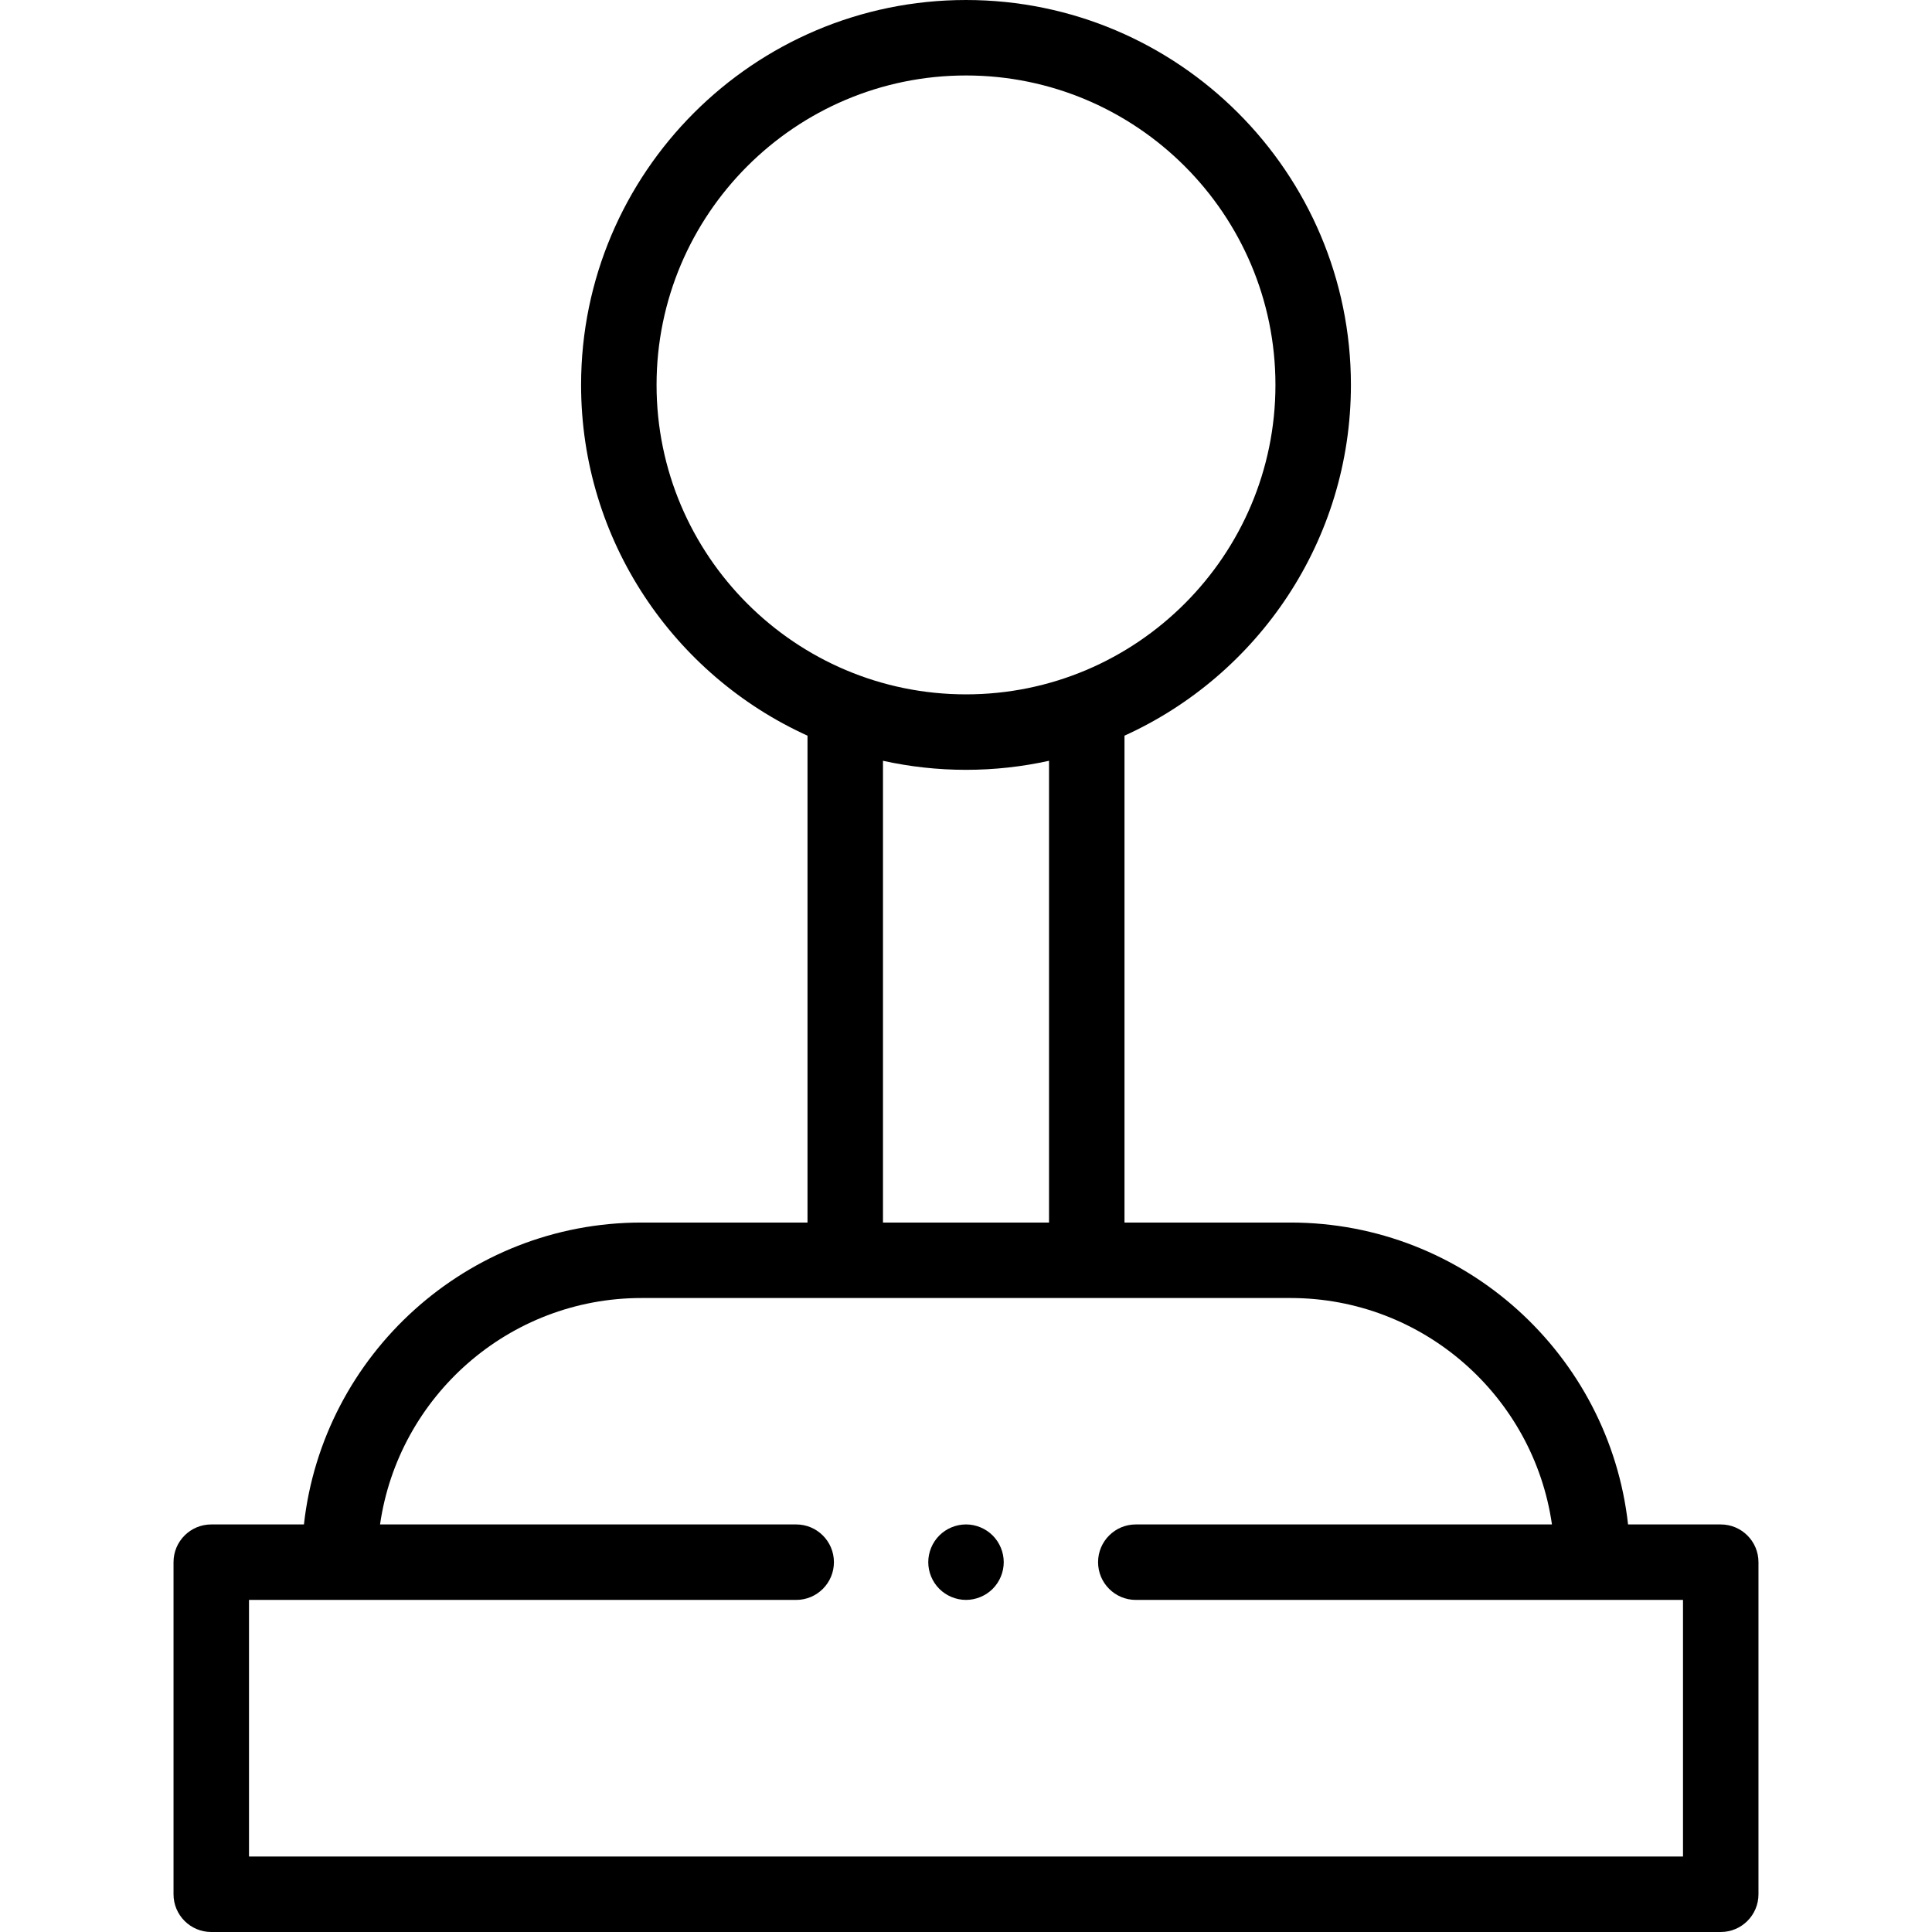 <svg id="Capa_1" enable-background="new 0 0 511.966 511.966" height="512" viewBox="0 0 511.966 511.966" width="512" xmlns="http://www.w3.org/2000/svg"><g id="XMLID_1124_"><g id="XMLID_115_"><path id="XMLID_770_" d="m455.983 403.966h-24.559c-4.991-44.937-43.196-80-89.441-80h-44v-129.019c35.352-16.037 60-51.667 60-92.947 0-56.243-45.757-102-102-102s-102 45.757-102 102c0 41.279 24.648 76.909 60 92.947v129.019h-44c-46.246 0-84.451 35.063-89.442 80h-24.558c-5.523 0-10 4.477-10 10v88c0 5.523 4.477 10 10 10h400c5.523 0 10-4.477 10-10v-88c0-5.523-4.477-10-10-10zm-282-301.966c0-45.215 36.785-82 82-82s82 36.785 82 82-36.785 82-82 82-82-36.785-82-82zm60 99.603c7.088 1.564 14.448 2.397 22 2.397s14.912-.832 22-2.397v122.363h-44zm212 290.363h-380v-68h145c5.523 0 10-4.477 10-10s-4.477-10-10-10h-110.274c4.868-33.876 34.072-60 69.274-60h172c35.202 0 64.406 26.124 69.274 60h-110.275c-5.523 0-10 4.477-10 10s4.477 10 10 10h145.001z"/><path id="XMLID_957_" d="m255.983 403.963c-2.63 0-5.21 1.07-7.07 2.93s-2.93 4.44-2.93 7.07c0 2.64 1.07 5.21 2.93 7.07s4.44 2.93 7.07 2.93 5.21-1.07 7.07-2.93 2.93-4.43 2.93-7.07c0-2.63-1.07-5.21-2.93-7.07s-4.44-2.93-7.07-2.93z"/></g></g></svg>